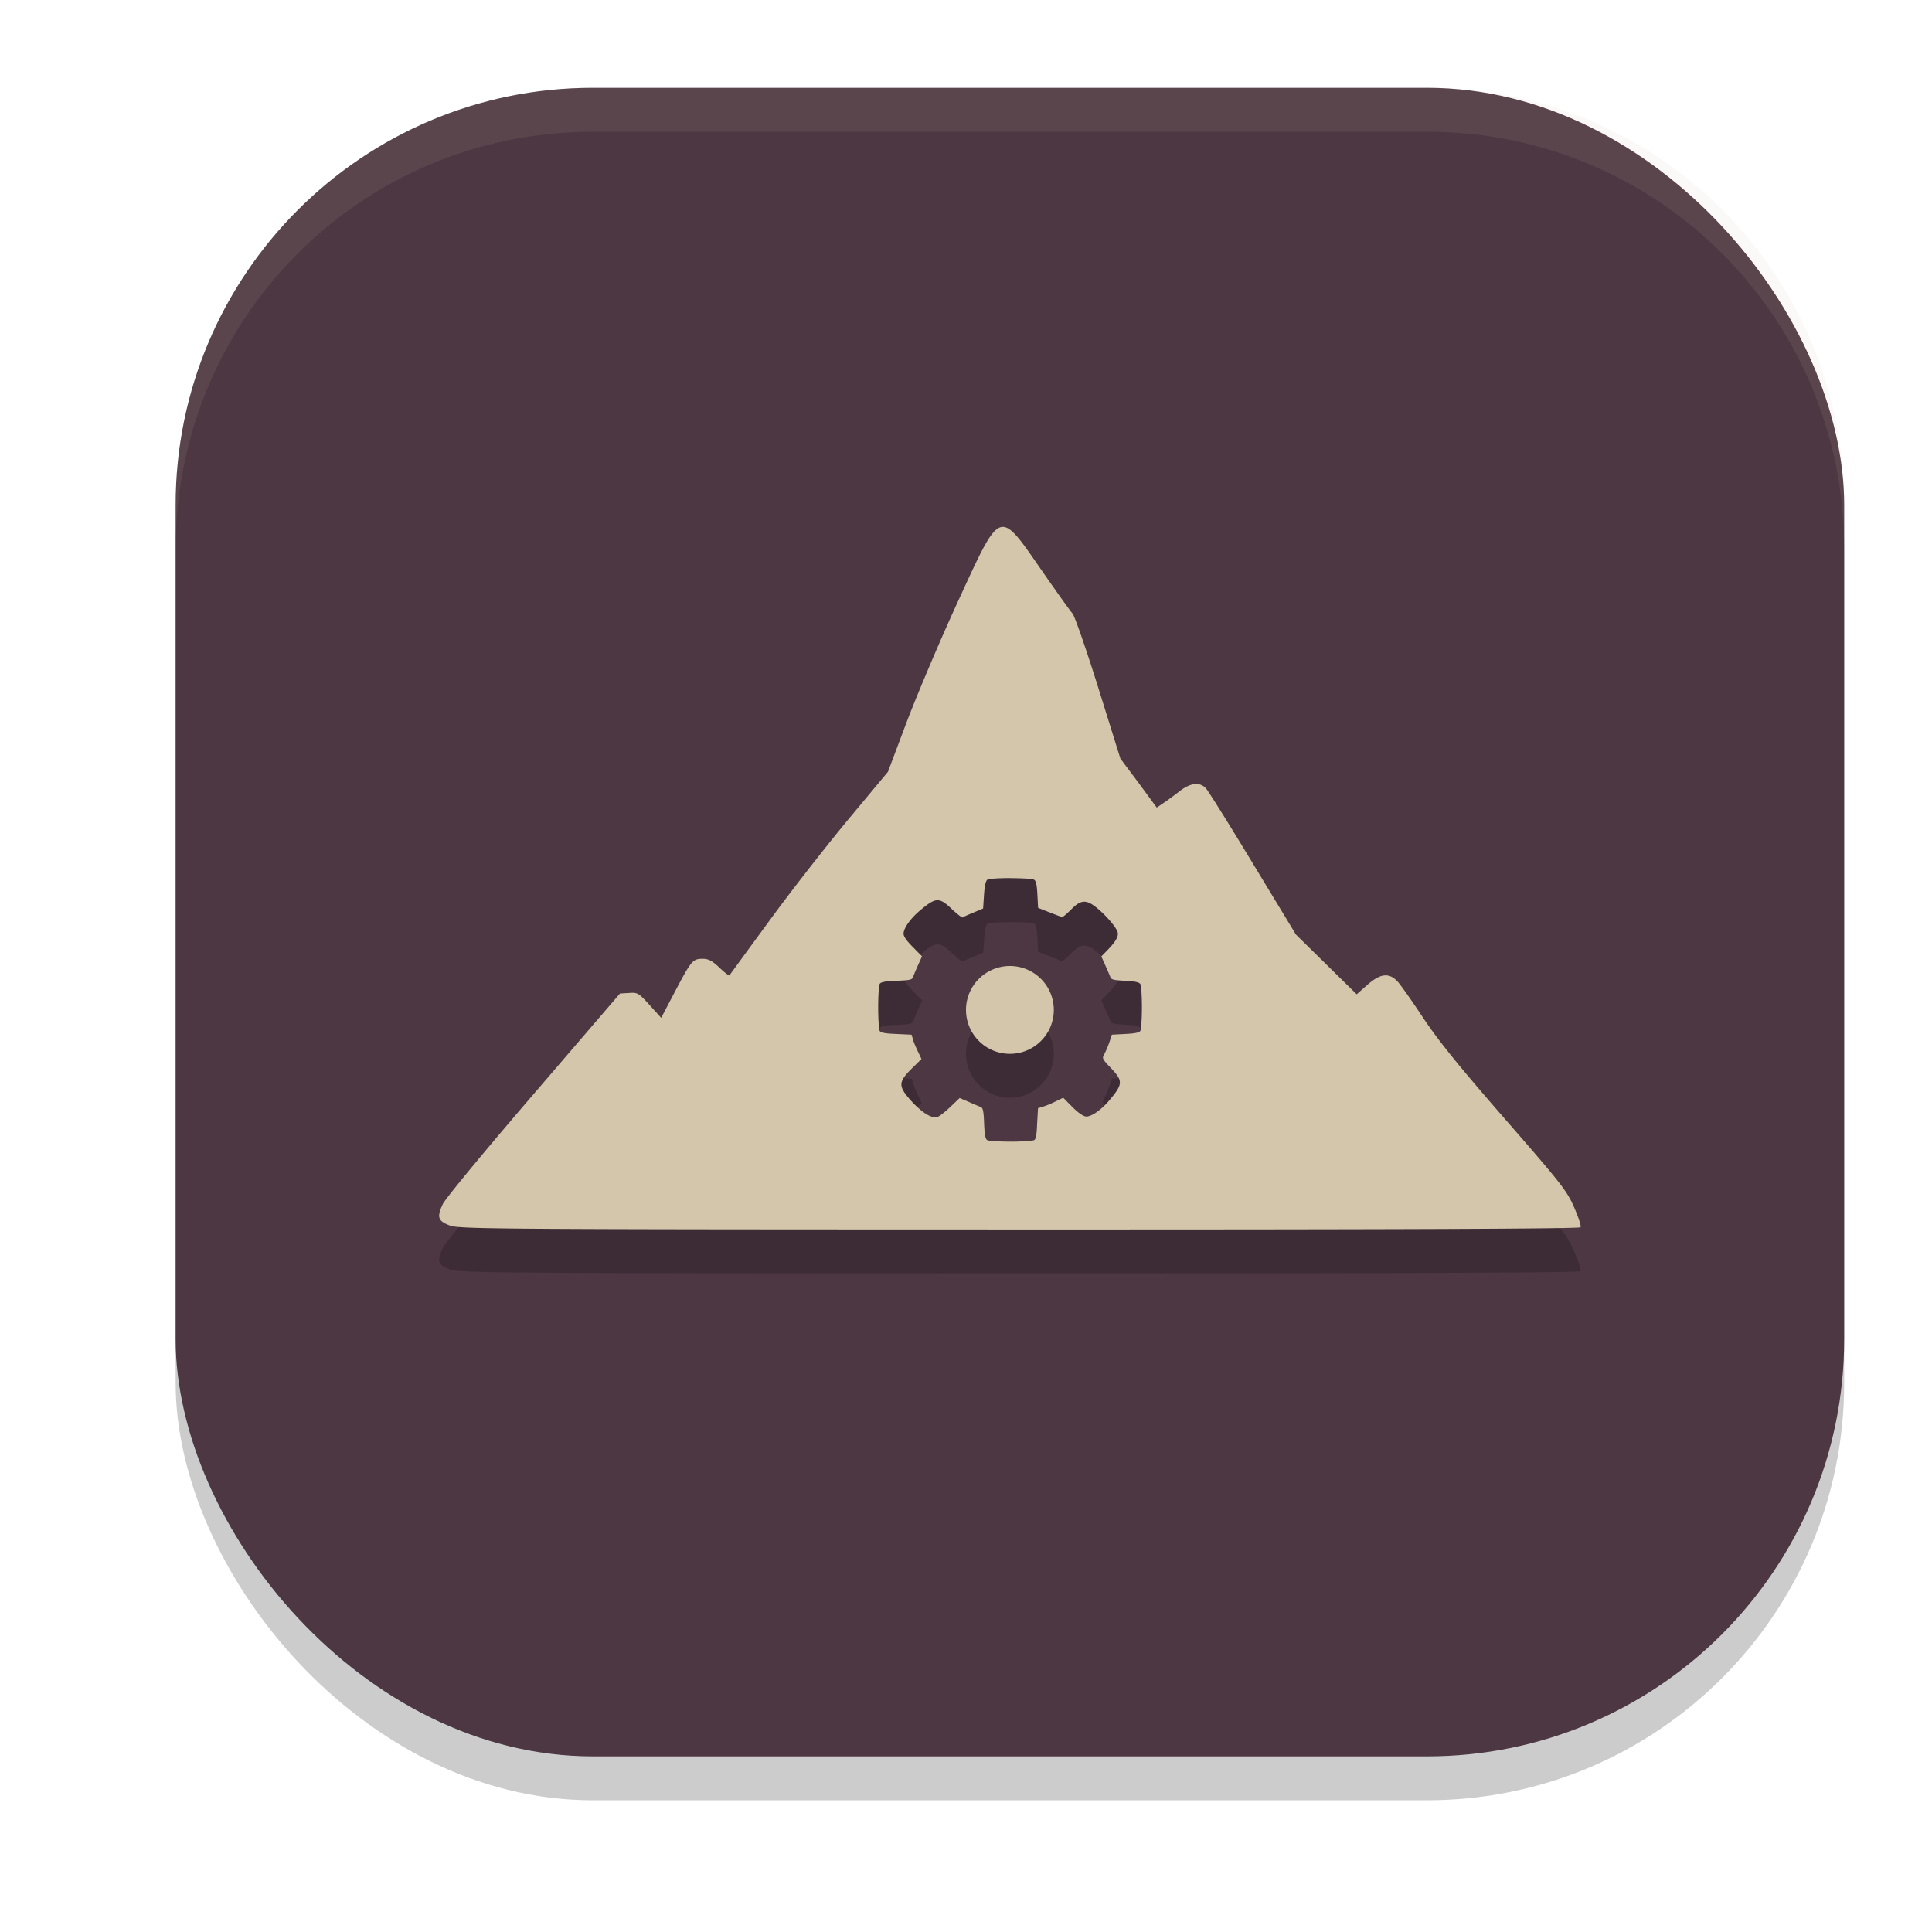 <svg xmlns="http://www.w3.org/2000/svg" width="22" height="22" version="1.1">
 <rect style="opacity:0.2" width="19" height="19" x="2" y="1.5" rx="4.75" ry="4.75"/>
 <rect style="fill:#4c3743" width="19" height="19" x="2" y="1" rx="4.75" ry="4.75"/>
 <path style="opacity:0.1;fill:#d3c6aa" d="M 6.75,1 C 4.119,1 2,3.119 2,5.75 v 0.5 C 2,3.619 4.119,1.5 6.75,1.5 h 9.5 C 18.881,1.5 21,3.619 21,6.25 V 5.75 C 21,3.119 18.881,1 16.25,1 Z"/>
 <path style="opacity:0.2" d="M 11.428,6.5 C 11.295,6.489 11.182,6.754 10.898,7.371 10.694,7.816 10.435,8.43 10.32,8.734 L 10.111,9.289 9.688,9.797 c -0.234,0.28 -0.642,0.799 -0.902,1.154 -0.261,0.355 -0.476,0.651 -0.48,0.656 -0.005,0.006 -0.056,-0.033 -0.113,-0.088 C 8.108,11.44 8.069,11.418 8,11.418 c -0.112,0 -0.129,0.022 -0.316,0.377 L 7.529,12.09 7.396,11.943 C 7.271,11.805 7.258,11.8 7.162,11.807 l -0.102,0.006 -0.984,1.146 c -0.564,0.656 -1.007,1.193 -1.035,1.254 -0.068,0.148 -0.054,0.189 0.076,0.24 0.105,0.042 0.38,0.046 6.486,0.047 4.456,9.07e-4 6.383,-0.008 6.395,-0.025 0.009,-0.014 -0.025,-0.117 -0.074,-0.229 -0.083,-0.188 -0.142,-0.264 -0.785,-1.002 -0.526,-0.604 -0.755,-0.887 -0.932,-1.152 -0.128,-0.193 -0.26,-0.382 -0.295,-0.418 -0.097,-0.101 -0.194,-0.089 -0.342,0.041 l -0.121,0.107 -0.346,-0.34 -0.346,-0.34 -0.492,-0.812 C 13.995,9.883 13.754,9.498 13.729,9.473 13.657,9.402 13.553,9.415 13.432,9.51 13.373,9.556 13.29,9.617 13.248,9.644 l -0.076,0.051 -0.205,-0.279 -0.209,-0.279 -0.25,-0.801 C 12.37,7.896 12.237,7.513 12.213,7.486 12.189,7.46 12.031,7.239 11.861,6.994 11.647,6.685 11.531,6.509 11.428,6.5 Z m 0.082,4 c 0.109,5.5e-5 0.218,0.005 0.256,0.014 0.005,0.001 0.009,0.004 0.012,0.006 0.02,0.013 0.03,0.063 0.035,0.17 l 0.008,0.148 0.129,0.051 c 0.071,0.028 0.137,0.053 0.146,0.053 0.01,-8e-6 0.055,-0.039 0.102,-0.086 0.111,-0.113 0.172,-0.117 0.299,-0.012 0.1,0.083 0.21,0.211 0.229,0.268 0.015,0.047 -0.018,0.106 -0.109,0.201 l -0.076,0.078 0.047,0.105 c 0.025,0.057 0.051,0.116 0.057,0.133 0.008,0.025 0.043,0.034 0.166,0.039 0.111,0.005 0.161,0.017 0.174,0.037 0.01,0.016 0.018,0.134 0.018,0.266 9e-6,0.131 -0.008,0.252 -0.018,0.268 -0.013,0.02 -0.065,0.03 -0.174,0.035 l -0.15,0.008 -0.029,0.088 c -0.017,0.049 -0.044,0.11 -0.059,0.137 -0.025,0.045 -0.02,0.053 0.078,0.156 0.138,0.145 0.137,0.182 -0.016,0.363 -0.092,0.11 -0.202,0.188 -0.264,0.188 -0.03,2.4e-5 -0.085,-0.035 -0.156,-0.105 l -0.105,-0.107 -0.076,0.037 c -0.041,0.021 -0.104,0.048 -0.143,0.061 l -0.068,0.021 -0.01,0.174 c -0.005,0.127 -0.012,0.176 -0.033,0.189 -0.016,0.01 -0.136,0.018 -0.268,0.018 -0.131,-9e-6 -0.252,-0.008 -0.268,-0.018 -0.021,-0.013 -0.03,-0.065 -0.035,-0.193 -0.005,-0.141 -0.014,-0.175 -0.039,-0.184 -0.017,-0.006 -0.078,-0.032 -0.135,-0.057 l -0.104,-0.045 -0.107,0.102 c -0.059,0.057 -0.126,0.108 -0.148,0.115 -0.07,0.022 -0.205,-0.07 -0.34,-0.234 -0.102,-0.125 -0.093,-0.178 0.047,-0.316 l 0.113,-0.111 -0.033,-0.07 c -0.019,-0.038 -0.046,-0.098 -0.059,-0.137 l -0.021,-0.07 -0.172,-0.008 c -0.127,-0.005 -0.178,-0.014 -0.191,-0.035 -0.01,-0.016 -0.018,-0.136 -0.018,-0.268 8e-6,-0.131 0.008,-0.252 0.018,-0.268 0.013,-0.021 0.065,-0.03 0.193,-0.035 0.141,-0.005 0.175,-0.012 0.184,-0.037 0.006,-0.017 0.031,-0.08 0.057,-0.137 l 0.047,-0.104 -0.105,-0.107 c -0.07,-0.07 -0.105,-0.12 -0.105,-0.15 -3e-6,-0.062 0.076,-0.171 0.186,-0.264 0.182,-0.153 0.219,-0.155 0.365,-0.016 0.061,0.058 0.117,0.1 0.123,0.094 0.006,-0.006 0.06,-0.03 0.121,-0.055 l 0.111,-0.047 0.01,-0.154 c 0.007,-0.106 0.02,-0.162 0.039,-0.174 0.018,-0.012 0.143,-0.018 0.268,-0.018 z m -0.01,1 a 0.5,0.5 0 0 0 -0.5,0.5 0.5,0.5 0 0 0 0.5,0.5 0.5,0.5 0 0 0 0.5,-0.5 0.5,0.5 0 0 0 -0.5,-0.5 z"/>
 <path style="fill:#d3c6aa" d="M 11.428,6 C 11.295,5.989 11.182,6.254 10.898,6.871 10.694,7.316 10.435,7.93 10.32,8.234 L 10.111,8.789 9.688,9.297 c -0.234,0.28 -0.642,0.799 -0.902,1.154 -0.261,0.355 -0.476,0.651 -0.48,0.656 -0.005,0.006 -0.056,-0.033 -0.113,-0.088 C 8.108,10.94 8.069,10.918 8,10.918 c -0.112,0 -0.129,0.022 -0.316,0.377 L 7.529,11.59 7.396,11.443 C 7.271,11.305 7.258,11.3 7.162,11.307 l -0.102,0.006 -0.984,1.146 c -0.564,0.656 -1.007,1.193 -1.035,1.254 -0.068,0.148 -0.054,0.189 0.076,0.24 0.105,0.042 0.38,0.046 6.486,0.047 4.456,9.07e-4 6.383,-0.008 6.395,-0.025 0.009,-0.014 -0.025,-0.117 -0.074,-0.229 -0.083,-0.188 -0.142,-0.264 -0.785,-1.002 -0.526,-0.604 -0.755,-0.887 -0.932,-1.152 -0.128,-0.193 -0.26,-0.382 -0.295,-0.418 -0.097,-0.101 -0.194,-0.089 -0.342,0.041 l -0.121,0.107 -0.346,-0.34 -0.346,-0.34 -0.492,-0.812 C 13.995,9.383 13.754,8.998 13.729,8.973 c -0.072,-0.071 -0.175,-0.058 -0.297,0.037 -0.059,0.046 -0.142,0.107 -0.184,0.135 l -0.076,0.051 -0.205,-0.279 -0.209,-0.279 -0.25,-0.801 C 12.37,7.396 12.237,7.013 12.213,6.986 12.189,6.96 12.031,6.739 11.861,6.494 11.647,6.185 11.531,6.009 11.428,6 Z m 0.082,4 c 0.109,5.5e-5 0.218,0.005 0.256,0.014 0.005,0.001 0.009,0.004 0.012,0.006 0.02,0.013 0.03,0.063 0.035,0.17 l 0.008,0.148 0.129,0.051 c 0.071,0.028 0.137,0.053 0.146,0.053 0.01,-8e-6 0.055,-0.039 0.102,-0.086 0.111,-0.113 0.172,-0.117 0.299,-0.012 0.1,0.083 0.21,0.211 0.229,0.268 0.015,0.047 -0.018,0.106 -0.109,0.201 l -0.076,0.078 0.047,0.105 c 0.025,0.057 0.051,0.116 0.057,0.133 0.008,0.025 0.043,0.034 0.166,0.039 0.111,0.005 0.161,0.017 0.174,0.037 0.01,0.016 0.018,0.134 0.018,0.266 9e-6,0.131 -0.008,0.252 -0.018,0.268 -0.013,0.02 -0.065,0.03 -0.174,0.035 l -0.15,0.008 -0.029,0.088 c -0.017,0.049 -0.044,0.11 -0.059,0.137 -0.025,0.045 -0.02,0.053 0.078,0.156 0.138,0.145 0.137,0.182 -0.016,0.363 -0.092,0.11 -0.202,0.188 -0.264,0.188 -0.03,2.4e-5 -0.085,-0.035 -0.156,-0.105 L 12.107,12.5 l -0.076,0.037 c -0.041,0.021 -0.104,0.048 -0.143,0.061 l -0.068,0.021 -0.01,0.174 c -0.005,0.127 -0.012,0.176 -0.033,0.189 -0.016,0.01 -0.136,0.018 -0.268,0.018 -0.131,-9e-6 -0.252,-0.008 -0.268,-0.018 -0.021,-0.013 -0.03,-0.065 -0.035,-0.193 -0.005,-0.141 -0.014,-0.175 -0.039,-0.184 -0.017,-0.006 -0.078,-0.032 -0.135,-0.057 l -0.104,-0.045 -0.107,0.102 c -0.059,0.057 -0.126,0.108 -0.148,0.115 -0.07,0.022 -0.205,-0.07 -0.34,-0.234 -0.102,-0.125 -0.093,-0.178 0.047,-0.316 l 0.113,-0.111 -0.033,-0.07 c -0.019,-0.038 -0.046,-0.098 -0.059,-0.137 l -0.021,-0.07 -0.172,-0.008 c -0.127,-0.005 -0.178,-0.014 -0.191,-0.035 C 10.008,11.722 10,11.602 10,11.471 c 8e-6,-0.131 0.008,-0.252 0.018,-0.268 0.013,-0.021 0.065,-0.03 0.193,-0.035 0.141,-0.005 0.175,-0.012 0.184,-0.037 0.006,-0.017 0.031,-0.08 0.057,-0.137 l 0.047,-0.104 -0.105,-0.107 c -0.07,-0.07 -0.105,-0.12 -0.105,-0.15 -3e-6,-0.062 0.076,-0.171 0.186,-0.264 0.182,-0.153 0.219,-0.155 0.365,-0.016 0.061,0.058 0.117,0.1 0.123,0.094 0.006,-0.006 0.06,-0.03 0.121,-0.055 l 0.111,-0.047 0.01,-0.154 c 0.007,-0.106 0.02,-0.162 0.039,-0.174 0.018,-0.012 0.143,-0.018 0.268,-0.018 z M 11.5,11 A 0.5,0.5 0 0 0 11,11.5 0.5,0.5 0 0 0 11.5,12 0.5,0.5 0 0 0 12,11.5 0.5,0.5 0 0 0 11.5,11 Z"/>
</svg>
